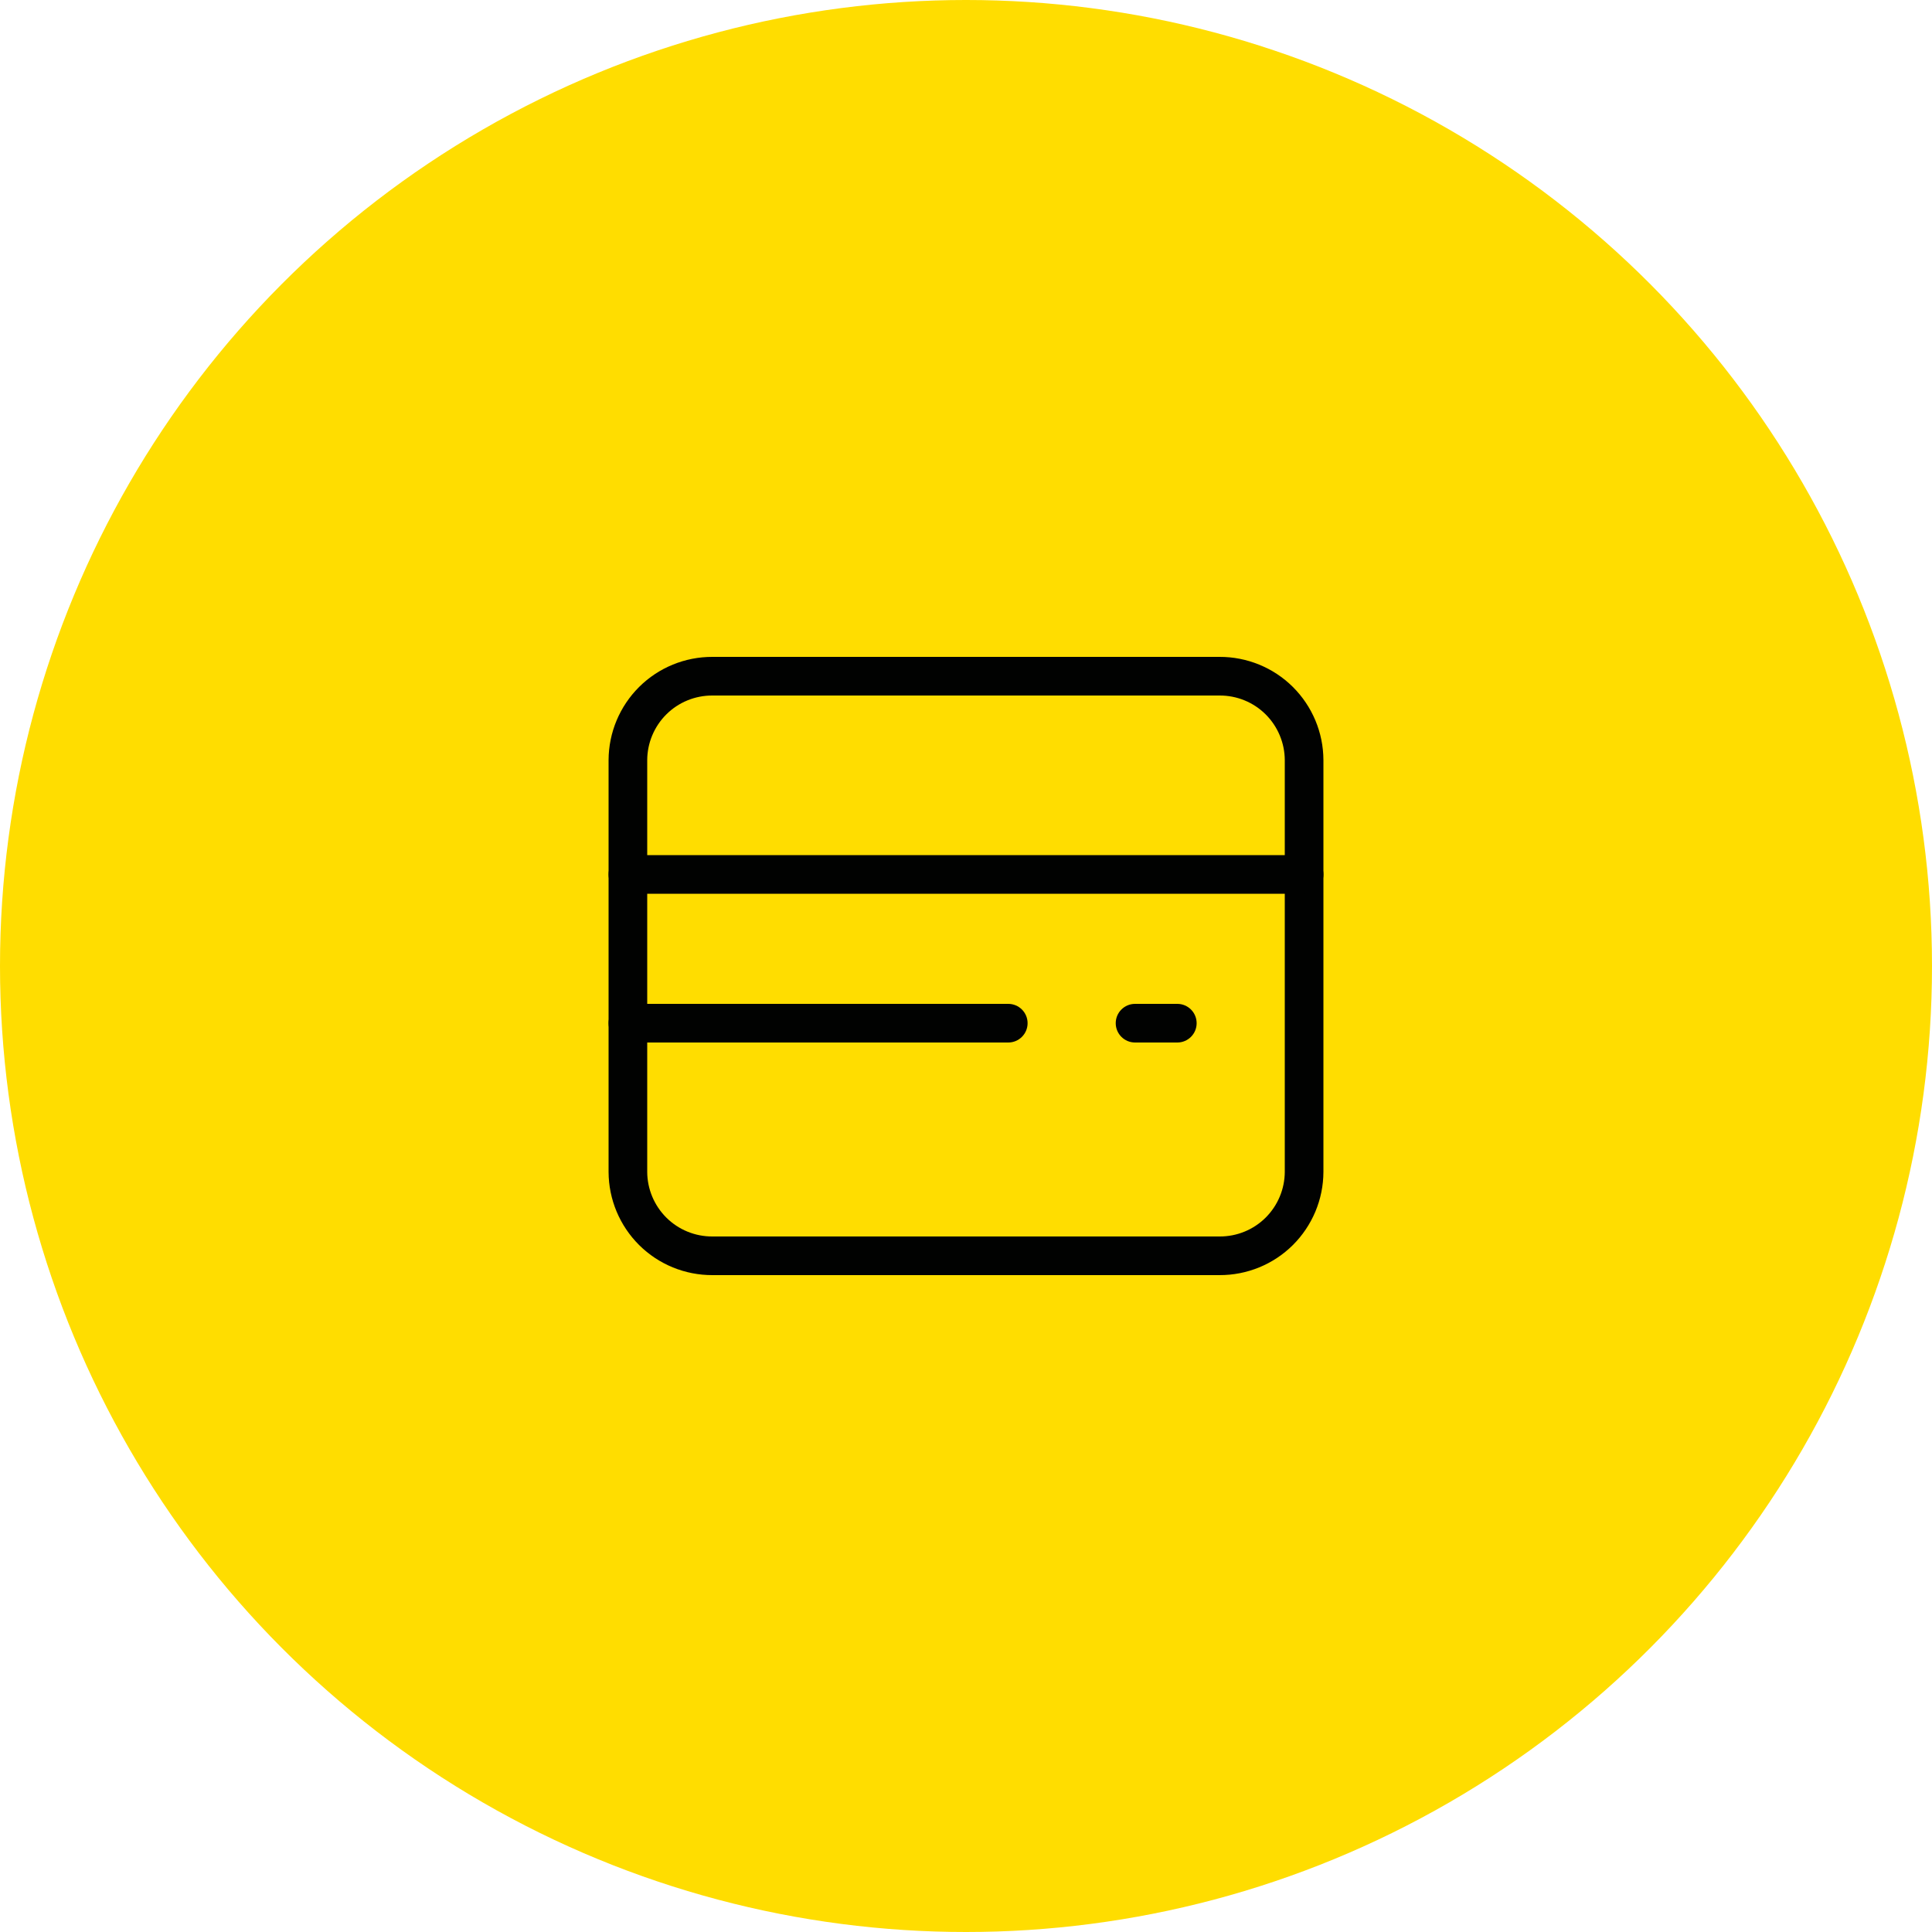 <svg width="50" height="50" viewBox="0 0 50 50" fill="none" xmlns="http://www.w3.org/2000/svg">
<circle cx="25" cy="25" r="25" fill="#FFDD00"/>
<path fill-rule="evenodd" clip-rule="evenodd" d="M16.25 19.671V30.329C16.252 30.907 16.484 31.46 16.894 31.868C17.304 32.275 17.859 32.502 18.438 32.5H31.562C32.141 32.502 32.696 32.275 33.106 31.868C33.516 31.46 33.748 30.907 33.75 30.329V19.671C33.748 19.093 33.516 18.54 33.106 18.132C32.696 17.725 32.141 17.498 31.562 17.5H18.438C17.859 17.498 17.304 17.725 16.894 18.132C16.484 18.54 16.252 19.093 16.25 19.671Z" stroke="#010201" stroke-linecap="round" stroke-linejoin="round"/>
<path d="M33.75 23.131C34.026 23.131 34.25 22.907 34.25 22.631C34.25 22.355 34.026 22.131 33.75 22.131V23.131ZM16.25 22.131C15.974 22.131 15.75 22.355 15.75 22.631C15.75 22.907 15.974 23.131 16.25 23.131V22.131ZM26.094 26.98C26.37 26.98 26.594 26.756 26.594 26.48C26.594 26.204 26.37 25.98 26.094 25.98V26.98ZM16.25 25.98C15.974 25.98 15.75 26.204 15.75 26.48C15.75 26.756 15.974 26.98 16.25 26.98V25.98ZM30.469 26.98C30.745 26.98 30.969 26.756 30.969 26.48C30.969 26.204 30.745 25.98 30.469 25.98V26.98ZM29.375 25.98C29.099 25.98 28.875 26.204 28.875 26.48C28.875 26.756 29.099 26.98 29.375 26.98V25.98ZM33.75 22.131H16.25V23.131H33.75V22.131ZM26.094 25.98H16.25V26.98H26.094V25.98ZM30.469 25.98H29.375V26.98H30.469V25.98Z" fill="#010201"/>
</svg>

